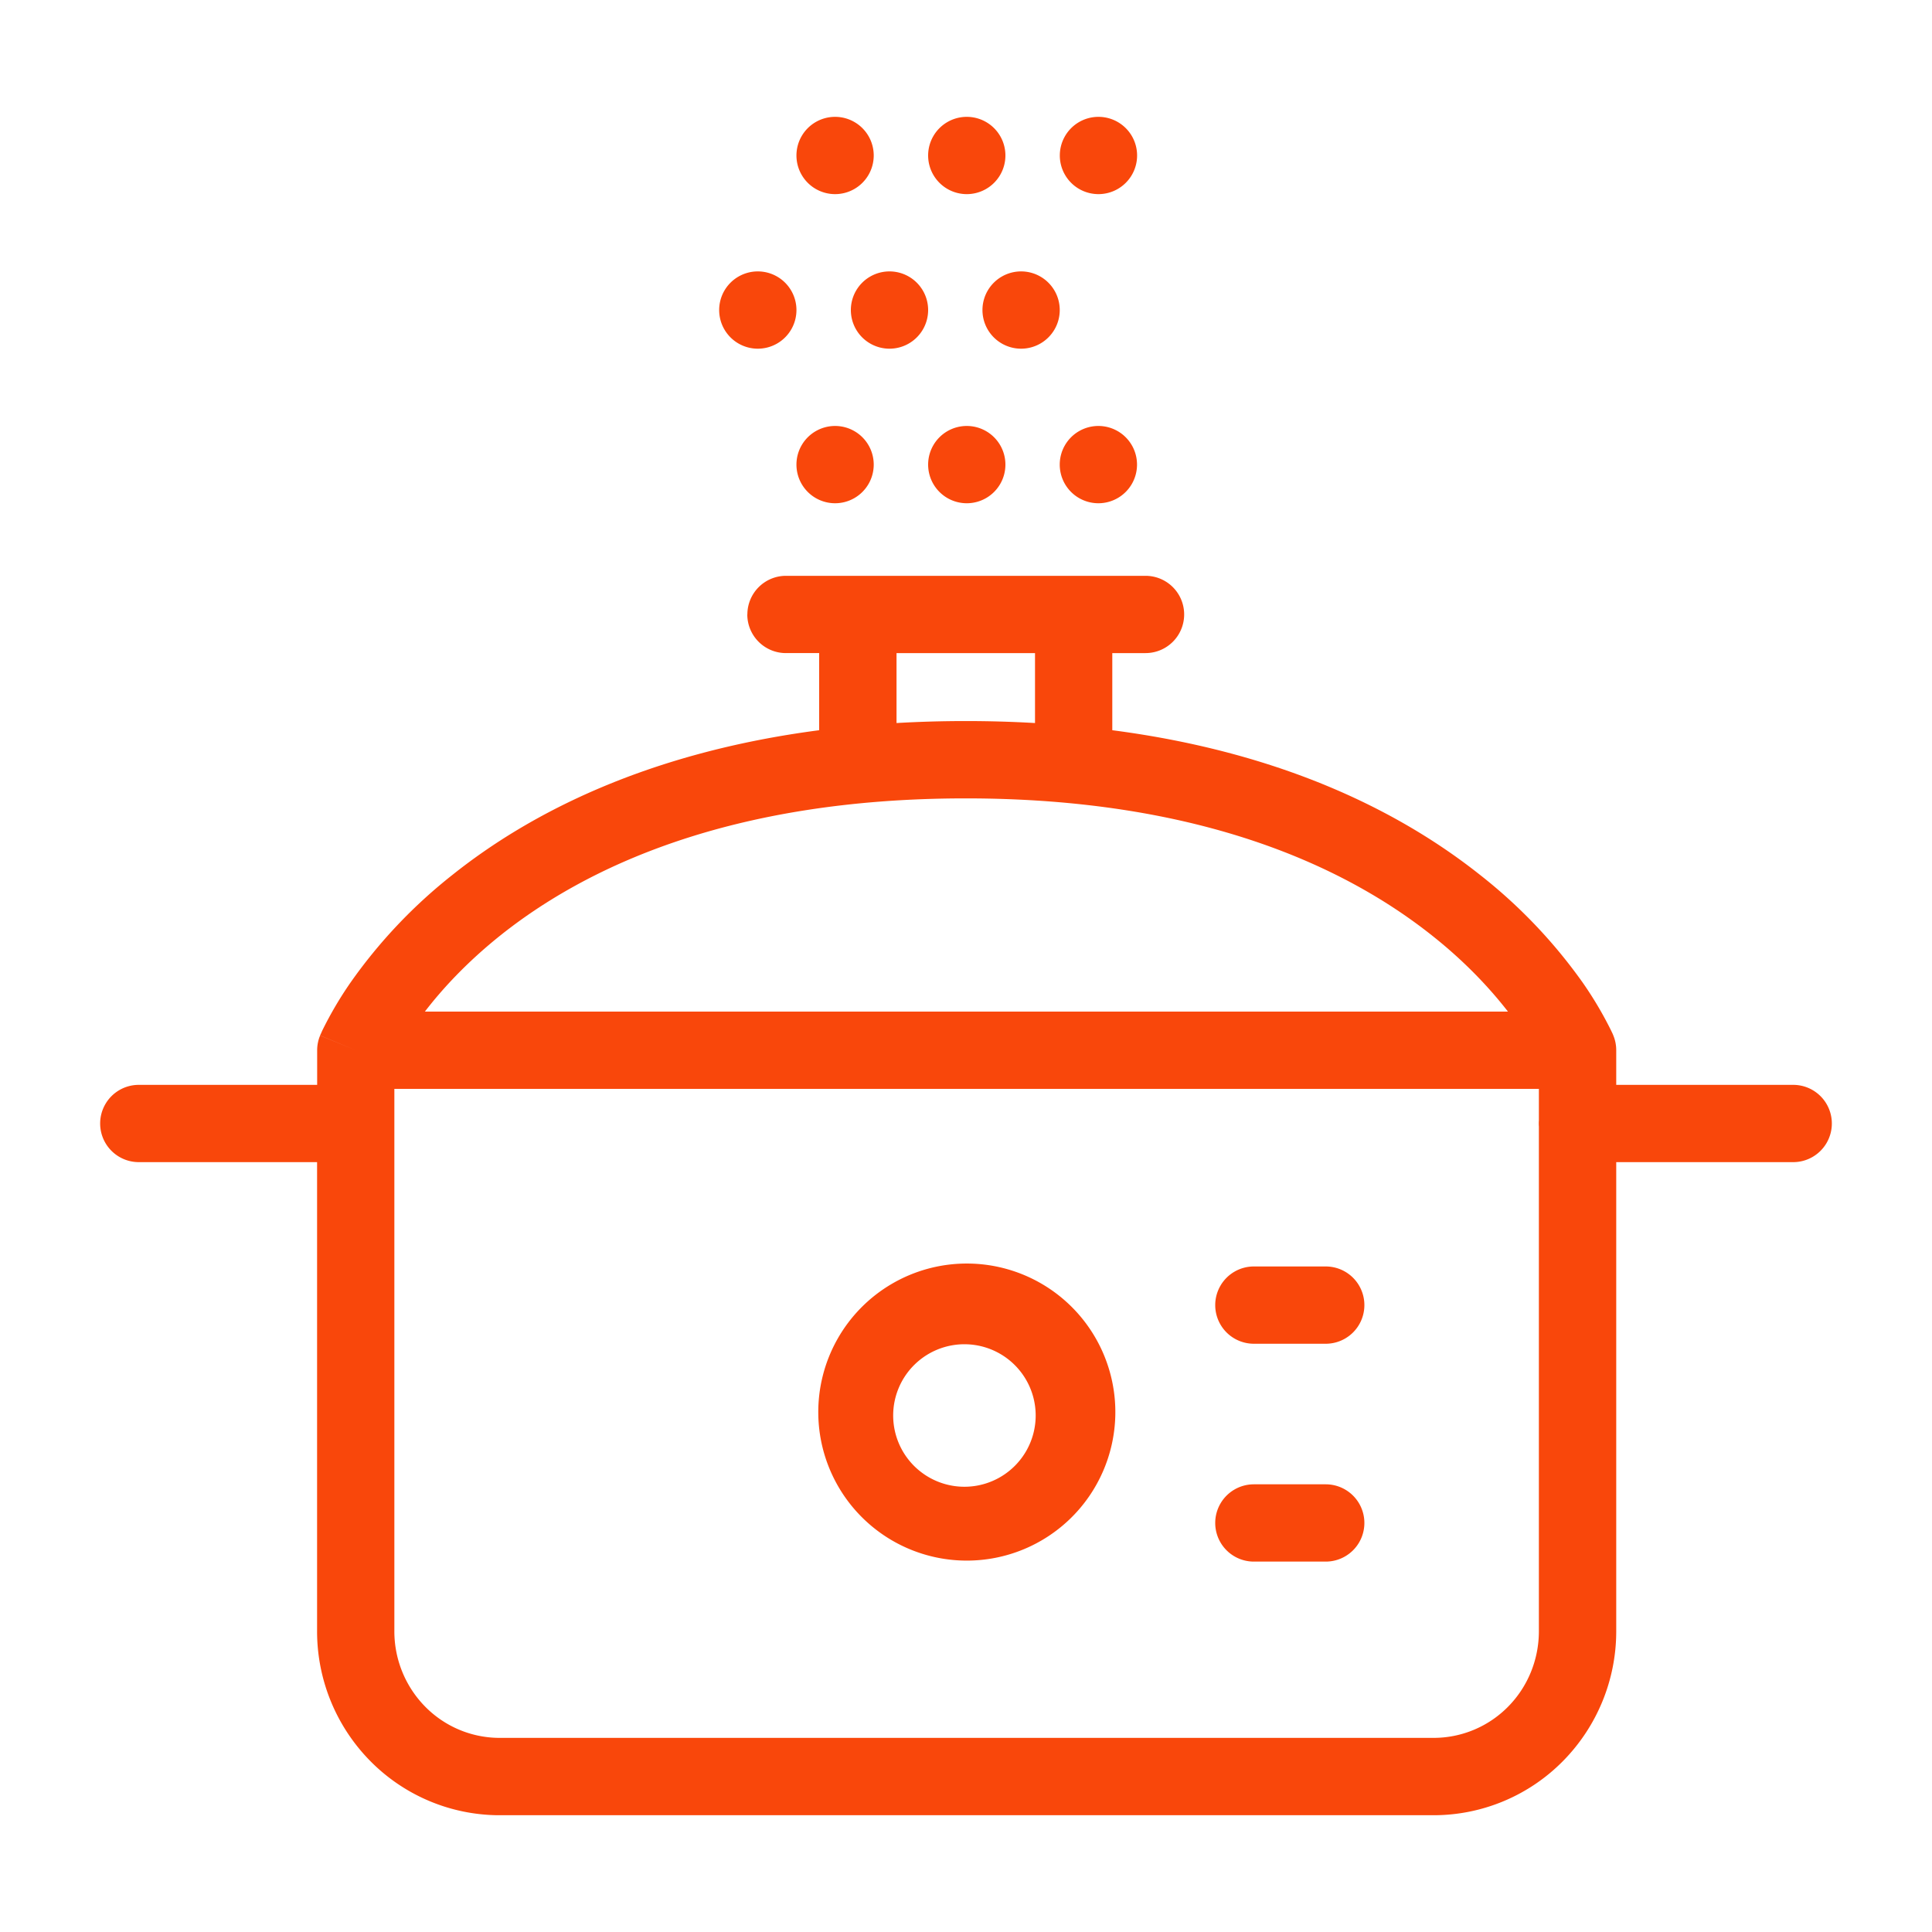 <svg width="25" height="25" viewBox="0 0 25 25" fill="none"><g id="kitchen"><path fill-rule="evenodd" clip-rule="evenodd" d="M14.214 2.512a.5.5 0 1 0 0-1 .5.5 0 0 0 0 1Zm2.011 13.876a.5.5 0 1 0 0 1h.93a.5.5 0 1 0 0-1h-.93Zm-5.636 1.928a1.922 1.922 0 1 1 3.843 0 1.922 1.922 0 0 1-3.843 0Zm1.921-.921a.922.922 0 1 0 0 1.843.922.922 0 0 0 0-1.843Zm3.715 1.812a.5.5 0 1 0 0 1h.93a.5.5 0 1 0 0-1h-.93ZM9.671 7.951a.5.5 0 0 1 .5-.5h4.652a.5.5 0 0 1 0 1h-.43v.998c2.221.289 3.743 1.067 4.756 1.87a6.677 6.677 0 0 1 1.332 1.397 4.818 4.818 0 0 1 .366.618l.02.042.006.014.002.005v.001l.001.002-.462.192.462-.192a.5.5 0 0 1 .038.192v.448h2.29a.5.5 0 0 1 0 1h-2.29v6.07a2.39 2.39 0 0 1-.69 1.681 2.352 2.352 0 0 1-1.67.7H6.444a2.353 2.353 0 0 1-1.658-.707 2.389 2.389 0 0 1-.683-1.674v-6.07H1.796a.5.5 0 0 1 0-1h2.308v-.448a.5.5 0 0 1 .038-.19l.462.19-.462-.191v-.002l.003-.005.006-.013.019-.043a4.808 4.808 0 0 1 .363-.618 6.617 6.617 0 0 1 1.324-1.399c1.008-.803 2.525-1.58 4.743-1.87v-.998h-.43a.5.5 0 0 1-.5-.5Zm1.93.5v.905a15.67 15.67 0 0 1 1.792 0v-.905H11.6ZM5.103 14.09h14.81v.408a.523.523 0 0 0 0 .08v6.53c0 .368-.144.72-.4.978a1.352 1.352 0 0 1-.96.402H6.451a1.352 1.352 0 0 1-.952-.407 1.389 1.389 0 0 1-.396-.973V14.09Zm.395-1c.222-.289.54-.637.981-.989 1.086-.865 2.948-1.77 6.017-1.77 3.07 0 4.938.905 6.03 1.771.443.35.763.7.987.988H5.5Zm5.808-11.078a.5.5 0 1 1-1 0 .5.5 0 0 1 1 0Zm1.704 0a.5.5 0 1 1-1 0 .5.5 0 0 1 1 0Zm1.703 4a.5.5 0 1 1-1 0 .5.5 0 0 1 1 0Zm-3.407 0a.5.5 0 1 1-1 0 .5.5 0 0 1 1 0Zm1.704 0a.5.5 0 1 1-1 0 .5.5 0 0 1 1 0Zm.703-2a.5.5 0 1 1-1 0 .5.5 0 0 1 1 0Zm-3.407 0a.5.5 0 1 1-1 0 .5.5 0 0 1 1 0Zm1.704 0a.5.5 0 1 1-1 0 .5.5 0 0 1 1 0Z" fill="#F9470B" yggColor="backgroundAccentDefault"/></g></svg>
